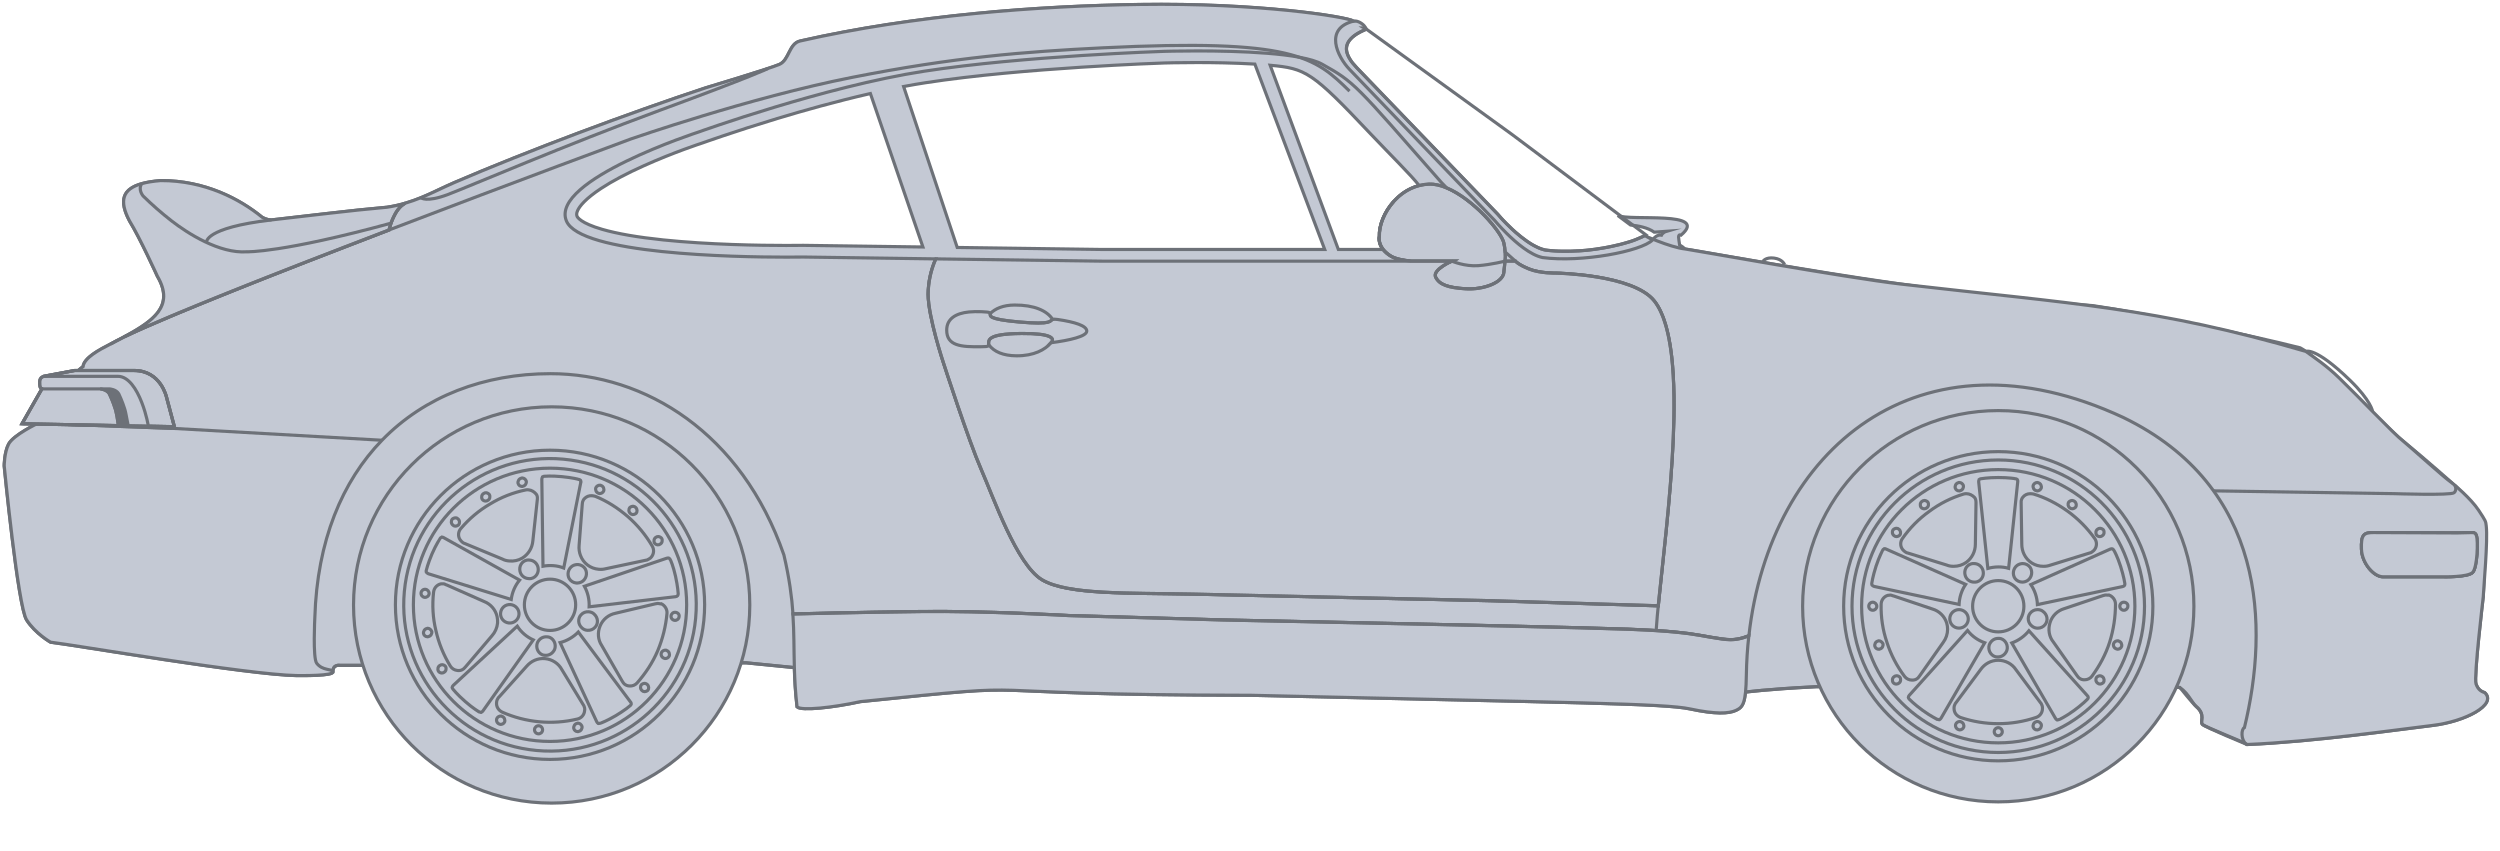 <svg width="4728" height="1610" viewBox="0 0 4728 1610" fill="none" xmlns="http://www.w3.org/2000/svg">
<g filter="url(#filter0_d)">
<path d="M4699.2 1306C4693.9 1303.9 4687 1301.8 4682.6 1289.3C4678.2 1276.8 4696.3 1124.9 4696.3 1124.9C4697.3 1104.4 4702.2 1018.4 4699 990.8C4698 981.4 4687.3 962.6 4687.3 962.6C4687.3 962.6 4663.3 934.1 4647.6 918.7C4641.6 912.8 4588.3 865.7 4545.9 831.1C4515.7 808 4392.7 676.6 4350.1 653.8C4254.7 629.4 4055.9 588.4 3958.1 574C3632.6 551.1 3219.3 470.6 3187 467C3183.8 464 3180.3 461.4 3176.5 459.2C3175 447.9 3171.9 437.8 3179.2 440.7C3234.2 393.7 3081.9 414.6 3059.5 403.5L3083.6 421.5C3098 422.9 3116.6 426.4 3128.5 435.1L3151.8 433.4C3144.5 435.5 3142.2 440.7 3142.2 440.7C3134 439.3 3128.3 445.8 3126.3 448.5C3124.1 447.6 3121.9 446.6 3120 445.8L3119.6 446.2V446.4L3119.4 446.3L3110.7 441.5C3110.6 441.5 3110.6 441.5 3110.5 441.4L3108.2 442.6L3107.9 442.8C3107.9 442.8 3106.2 443.7 3105.3 444.1C3101.9 445.7 3098 447.4 3093.8 449C3092.8 449.4 3091.9 449.7 3090.9 450.1C3090.3 450.3 3089.7 450.5 3089.1 450.8L3087.3 451.4C3086.1 451.8 3084.8 452.3 3083.5 452.7C3082.2 453.1 3080.9 453.5 3079.5 453.9C3078.1 454.3 3076.8 454.7 3075.4 455.1L3071.2 456.3C3070.5 456.5 3069.8 456.7 3069 456.9L3064.6 458.1C3059.8 459.3 3054.7 460.5 3049.5 461.6C3046.6 462.2 3043.6 462.8 3040.6 463.4C3037.6 464 3034.5 464.5 3031.4 465.1C3026.7 465.9 3022 466.6 3017.2 467.3L3012.4 467.9C3010.2 468.2 3008.1 468.4 3005.9 468.7C3003.7 469 3001.5 469.2 2999.3 469.4C2996.4 469.7 2993.5 469.9 2990.5 470.1L2985.7 470.4H2985C2975.7 471 2966.3 471.2 2957 471.1C2955.2 471.1 2953.4 471.1 2951.7 471C2950.3 471 2949 470.9 2947.6 470.9L2940.9 470.6C2938.7 470.5 2936.5 470.3 2934.3 470.1C2933.5 470 2932.6 469.9 2931.8 469.9C2930.5 469.8 2929.2 469.7 2927.9 469.5C2926 469.3 2924.2 469.1 2922.3 468.8C2921.2 468.6 2920.1 468.3 2918.9 468C2918.5 467.9 2918.1 467.8 2917.7 467.6C2917.6 467.6 2917.5 467.6 2917.4 467.5C2917 467.4 2916.6 467.3 2916.2 467.1C2916 467 2915.7 466.9 2915.5 466.9C2915.1 466.8 2914.7 466.6 2914.4 466.5H2914.3C2913.8 466.3 2913.2 466.1 2912.7 465.9C2912.2 465.7 2911.6 465.5 2911.1 465.3C2910.5 465.1 2910 464.9 2909.5 464.6C2909.2 464.5 2908.8 464.3 2908.5 464.2C2906.1 463.2 2903.8 462 2901.5 460.7C2901 460.4 2900.4 460.1 2899.9 459.8C2899.4 459.5 2898.8 459.2 2898.3 458.9C2897.8 458.6 2897.3 458.3 2896.7 458C2895.2 457.1 2893.6 456.1 2892.1 455.1C2891.6 454.8 2891.1 454.4 2890.6 454.1C2890.1 453.8 2889.6 453.4 2889.1 453.1L2886.1 451C2879.7 446.5 2873.5 441.5 2867.7 436.5C2867.2 436 2866.6 435.5 2866 435.1C2863.7 433.1 2861.5 431.1 2859.4 429.1C2859 428.8 2858.6 428.4 2858.3 428C2851.9 422 2846.4 416.4 2842.1 411.9C2841.8 411.6 2841.5 411.3 2841.3 411C2840 409.7 2838.9 408.4 2837.9 407.3C2837.8 407.1 2837.6 407 2837.5 406.8C2835.2 404.2 2833.6 402.5 2833 401.7L2832.9 401.6C2832.8 401.5 2832.8 401.5 2832.8 401.4C2832.8 401.3 2832.8 401.3 2832.7 401.3L2565.9 124.1C2563.2 121.3 2560.6 118.3 2558.2 115.4C2557.6 114.7 2557 113.9 2556.5 113.2C2556.2 112.8 2555.9 112.4 2555.7 112.1C2555.3 111.6 2555 111.1 2554.7 110.6C2554.5 110.4 2554.4 110.1 2554.2 109.9C2553.9 109.4 2553.6 108.9 2553.3 108.4C2553 108 2552.8 107.6 2552.5 107.2C2552.4 107.1 2552.3 107 2552.3 106.8C2551.8 106 2551.4 105.3 2551 104.5L2550.4 103.3L2549.8 102.1C2549.7 101.8 2549.5 101.5 2549.4 101.2C2549.1 100.7 2548.9 100.1 2548.7 99.5C2548.3 98.6 2548 97.6 2547.7 96.7C2544.9 87.6 2546.2 78.5 2554.3 69.7L2554.9 69.1L2555.5 68.5C2555.9 68 2556.4 67.6 2556.9 67.2C2557.2 67 2557.4 66.8 2557.6 66.5C2558.2 65.9 2558.9 65.4 2559.6 64.8C2560.7 64 2561.8 63.1 2562.9 62.3C2563.7 61.7 2564.5 61.2 2565.4 60.6C2566.2 60.1 2567.1 59.5 2568 59C2569.5 58.1 2571 57.3 2572.7 56.4C2573.7 55.9 2574.7 55.4 2575.8 54.9C2576.5 54.6 2577.2 54.2 2577.9 53.9C2578.3 53.7 2578.6 53.6 2579 53.4C2579.8 53 2580.6 52.7 2581.4 52.3C2582.2 51.9 2583.1 51.6 2583.9 51.2C2583.9 51 2582.1 45.5 2575.5 40.7C2566.8 34.4 2560.1 35.8 2560.1 35.8C2545.2 27.4 2378.5 1.2 2155.5 4.5C1963.3 7.3 1729 24.6 1513.1 73.6C1491.8 78.4 1492.6 109.8 1473.8 117.9C1455 126 1334 162.3 1334 162.3C1190.6 209.7 997.4 281.7 858.7 341.5C817.7 359.2 785.5 379.7 731.9 387.9C658.7 394.4 585.8 403.9 513.3 411.9C505.2 412.4 495.8 406.9 495.8 406.9C453.6 372.5 387.6 337.3 303.8 337.5C238.1 342.9 218.9 364.5 244.8 413.7C264.9 446.3 297.5 518.3 297.5 518.3C333.4 579.1 282.8 607 225.8 638C205.8 648.9 159.3 668.2 156.9 689.4C141.4 699.7 75.7 769.9 71.5 796.6C71.5 796.6 25.2 818.6 16.1 836C7.8 851.9 7.8 877.2 7.8 877.2C7.8 877.2 33.7 1142.5 50.1 1168.3C66.5 1194.1 95.5 1210.6 95.5 1210.6C136 1215.1 469.1 1272.2 560.4 1273.7C569.3 1273.8 632.7 1274.6 629.4 1266.3C629.4 1266.2 629.3 1266.1 629.3 1266H629.6C629.6 1251.5 643.5 1254.3 643.5 1254.3H671.3L681 1254.2L1405.7 1249.5H1411.3L1502.2 1258.5C1502.8 1281 1504.1 1305.1 1507.3 1332.8C1515.2 1340.8 1575.4 1334.2 1627.3 1322.9C2019.1 1282.9 1760.3 1309.9 2366.1 1310.9C2980.7 1325.2 3148.1 1326.4 3196.1 1336.7C3244.1 1347 3269.6 1345.8 3282.9 1339.5C3292.9 1334.9 3298.5 1329.9 3301.1 1304.9H3301.2C3301.2 1304.9 3338.8 1299.5 3434.2 1294.7H3434.9L4122.6 1296.1C4122.6 1296.1 4146.8 1326.6 4153.5 1332.1C4172.3 1348 4159.8 1360.5 4165.3 1366C4170.1 1370.7 4235.3 1395.9 4246.8 1402.3C4247.6 1403 4248.4 1403.6 4249.3 1404.1C4377.2 1398.8 4536.6 1375.6 4599.8 1368.1C4663.4 1360.5 4723 1328.2 4699.2 1306ZM1519.5 460H1518.7C1518.6 460 1506.6 460.2 1486.8 460.2C1437.2 460.2 1341 458.8 1253.9 449.7C1206 444.7 1167.4 438 1139.1 429.8C1097.6 417.8 1091.9 406.5 1091.4 405.2C1090.5 402.9 1089.8 399.7 1092.5 394C1096.3 385.8 1107.2 371.9 1136.9 352.3C1157.8 338.6 1185 324.1 1217.6 309.5C1273.9 284.1 1327.3 266.7 1327.8 266.6L1328.1 266.5L1328.4 266.4C1329 266.2 1388.5 244.8 1470.1 220.1C1518.7 205.4 1581.8 187.6 1646.1 172.9L1745.4 463.1L1519.5 460ZM2084.4 467.8L1810.3 464L1708.9 159.6C1723.1 156.9 1737.1 154.5 1750.8 152.4C1935.1 124 2199.4 115.2 2202.1 115.1C2202.4 115.1 2228.2 114.3 2264.3 114.3C2293.4 114.3 2333.9 114.9 2373.2 117.2L2505.3 467.8H2084.4ZM2684 346.9C2668.7 350.9 2654.7 358.7 2643.2 369.5C2640.7 371.9 2638.2 374.3 2635.9 376.9C2618 396.9 2607.9 422.3 2608.7 442.8C2608.7 442.8 2605.6 454.7 2615.7 467.7V467.8H2531.1L2402.1 119.4C2469.5 125.6 2480.9 131.4 2591.9 249C2629.2 288.4 2668.2 326.8 2684 346.9ZM4620.7 1086.8H4506.7C4489.6 1086.8 4467 1061.4 4466 1034.5C4465 1007.2 4470.4 1003.2 4488.8 1003.2C4523.7 1003.2 4618.4 1003.9 4647.5 1003.9C4677.4 1003.9 4680.5 1000.2 4683.6 1009.6C4686.7 1019 4685.2 1069.1 4676.3 1078.5C4667.4 1087.9 4620.7 1086.8 4620.7 1086.8Z" fill="#C4C9D4" stroke="#6D7178" stroke-width="6" stroke-miterlimit="10"/>
<path d="M2846.4 489.8C2845.8 496.3 2844.8 502.7 2844.2 510.9C2842.6 530.5 2805.8 544.2 2772.2 542.2C2738.6 540.2 2722.1 534.4 2715.1 520.3C2708.1 506.2 2745.6 489.8 2745.6 489.8H2668.7C2653.2 488.3 2639 485.5 2630.6 480.4C2625 477.1 2619.9 472.8 2615.8 467.8C2605.6 454.8 2608.7 442.8 2608.7 442.8C2607.9 422.3 2618 396.9 2635.9 376.9C2638.2 374.3 2640.7 371.9 2643.2 369.5C2654.7 358.7 2668.7 350.9 2684 346.9C2684.2 346.9 2684.3 346.8 2684.5 346.8C2690.4 345.3 2696.5 344.4 2702.6 344.2C2713.1 343.8 2724.4 346.5 2735.9 351.3C2736 351.3 2736.1 351.4 2736.2 351.4C2786.7 372.7 2840.1 434.7 2844.3 456.1C2845.4 461.5 2846.2 467 2846.6 472.5V472.6C2847 478.4 2846.9 484.1 2846.4 489.8Z" fill="#C4C9D4" stroke="#6D7178" stroke-width="6" stroke-miterlimit="10"/>
<path d="M4699.2 1306C4693.9 1303.9 4687 1301.8 4682.6 1289.3C4678.2 1276.8 4696.3 1124.9 4696.3 1124.9C4697.3 1104.4 4705.2 1018.4 4702 990.8C4701 981.4 4701.2 981.7 4687.3 960.6C4673.4 939.5 4640.8 911.6 4635.5 908.1C4622.4 899.1 4557.2 840.2 4545.9 831.1C4535.6 823.2 4513.5 801 4487.1 774.2C4464.2 751.1 4448.2 734.5 4423.9 710.8C4399.6 687.1 4376.9 672.3 4360.8 660.6C4074.4 577 3923.7 571.2 3594.6 533.2C3491 521.2 3196 467.9 3187 466.9C3172.5 465.3 3151.8 458.5 3135.1 452C3132 450.8 3129.1 449.6 3126.4 448.5C3123.7 447.4 3125.4 449.8 3125.4 449.8C3103.8 471.5 2990.5 492.8 2917.3 483.1C2894.4 478.3 2867.8 455.6 2849.4 437.4L2849.3 437.3C2835.9 424 2826.8 413 2826.8 413L2552 127C2529.3 103.2 2503.3 49.9 2560.1 35.9C2546.2 27.5 2379.5 1.1 2155.7 4.4C1963.5 7.2 1729.2 24.5 1513.3 73.5C1492 78.3 1492.8 109.7 1474 117.8C1455.2 125.9 1334.2 162.2 1334.2 162.2C1190.8 209.6 997.6 281.6 858.9 341.4C837 350.8 817.7 361.1 796.2 369.8C786.4 373.8 776.4 377.3 766.3 380.3C746.3 390.5 737.3 424 735.7 430.9C531.2 509.1 317.7 593.1 235 633C232 634.6 229 636.3 226 637.9C221.6 640.3 215.9 643.1 209.7 646.3C187.7 657.4 159 672.8 157.1 689.3C154.5 691 150.5 694.5 145.5 699.1C121.2 722 75.2 774.3 71.7 796.5C71.7 796.5 25.4 818.5 16.3 835.9C8 851.8 8 877.1 8 877.1C8 877.1 33.9 1142.4 50.3 1168.2C66.7 1194 95.7 1210.5 95.7 1210.5C136.2 1215 469.3 1272.1 560.6 1273.6C569.5 1273.7 632.9 1274.5 629.6 1266.2C627.5 1260.5 609.9 1264.8 598.9 1250.3C591.4 1240.4 595.4 1164.2 595.4 1164.2C599.7 1018.4 647.3 905.9 722.5 828.5C803.2 745.4 915.9 702.7 1041.1 702.7C1220.1 702.7 1402.7 814.8 1482.5 1045.5C1492.9 1089.9 1497.5 1125.2 1499.7 1157.1C1509.5 1156.9 1625.5 1153.9 1740.8 1152.5C1861.3 1151 2021.5 1160.1 2021.5 1160.1L2312.9 1168.4L2684.4 1176.2C2684.4 1176.2 3014.1 1183.3 3079.1 1185.9C3100.8 1186.8 3118 1187.6 3132.2 1188.5C3160.6 1190.3 3177.2 1192.1 3193.9 1194.2C3218.9 1197.4 3254.4 1205.7 3273.2 1205.7C3289 1205.7 3303.3 1200 3307.5 1198.2C3347 845.7 3629.1 605.4 4015.5 785.5C4285.9 916.5 4291 1181.3 4244.7 1371.9C4238.3 1375.1 4237.9 1394.9 4247.5 1402.7C4248.1 1403.2 4248.7 1403.6 4249.4 1404C4377.3 1398.7 4536.7 1375.5 4599.9 1368C4663.4 1360.5 4723 1328.2 4699.2 1306ZM3136.1 1141.7L2821.7 1132.1C2821.7 1132.1 2379.3 1122.2 2256.7 1119.6C2134.1 1117 2018.8 1121.2 1970.8 1092.5C1922.8 1063.8 1879 937 1855.5 883.3C1832 829.6 1784.5 683 1784.5 683C1784.5 683 1755.3 595.4 1755.3 552.6C1755.5 529.5 1760.4 506.7 1769.8 485.6L1519.2 482.1C1519.2 482.1 1507.1 482.3 1486.9 482.3C1388.4 482.3 1096.8 476.9 1071.1 413.6C1040 336.8 1321.1 245.7 1321.1 245.7C1321.1 245.7 1559.8 159.6 1747.6 130.7C1935.4 101.8 2201.5 93.1 2201.5 93.1C2201.5 93.1 2227.5 92.3 2264.4 92.3C2340.2 92.3 2462 95.8 2500.4 117.4C2562.4 151.9 2562.6 154.9 2726 341.1L2735.9 351.3C2736 351.3 2736.1 351.4 2736.2 351.4C2786.7 372.7 2840.1 434.7 2844.3 456.1C2845.4 461.5 2846.2 467 2846.6 472.5V472.6L2865.9 489.8C2865.9 489.8 2870.6 496.1 2891.7 504.7C2912.8 513.3 2942.7 512.5 2942.7 512.5C2942.7 512.5 3088.9 514.8 3128.7 565.3C3198.1 653.6 3152.1 979.4 3136.1 1141.7ZM4620.7 1086.8H4506.7C4489.6 1086.8 4467 1061.4 4466 1034.5C4465 1007.2 4470.4 1003.2 4488.8 1003.2C4523.7 1003.2 4618.4 1003.9 4647.5 1003.9C4677.4 1003.9 4680.5 1000.2 4683.6 1009.6C4686.7 1019 4685.2 1069.1 4676.3 1078.5C4667.4 1087.9 4620.7 1086.8 4620.7 1086.8Z" fill="#C4C9D4" stroke="#6D7178" stroke-width="6" stroke-miterlimit="10"/>
<path d="M766.2 380.4C746.2 390.6 737.2 424.1 735.6 431C531.1 509.2 317.6 593.2 234.9 633.1C288 604 331.6 575.9 297.6 518.3C297.6 518.3 265 446.3 244.9 413.7C224.5 375 232 353.4 268.1 343.3C277.9 340.5 289.8 338.7 303.9 337.5C387.7 337.3 453.7 372.5 495.9 406.9C495.9 406.9 505.3 412.4 513.4 411.9C585.9 403.9 658.8 394.4 732 387.9C743.5 386.2 755 383.7 766.2 380.4Z" fill="#C4C9D4" stroke="#6D7178" stroke-width="6" stroke-miterlimit="10"/>
<path d="M3128.7 565.3C3088.9 514.8 2942.7 512.5 2942.7 512.5C2942.7 512.5 2912.8 513.3 2891.7 504.7C2870.6 496.1 2865.9 489.8 2865.9 489.8H2846.4C2845.8 496.3 2844.8 502.7 2844.2 510.9C2842.6 530.5 2805.8 544.2 2772.2 542.2C2738.6 540.2 2722.1 534.4 2715.1 520.3C2708.1 506.2 2745.6 489.8 2745.6 489.8H2668.7C2653.2 488.3 2639 485.5 2630.6 480.4C2625 477.1 2619.9 472.8 2615.8 467.8C2605.6 454.8 2608.7 442.8 2608.7 442.8C2607.9 422.3 2618 396.9 2635.9 376.9C2617.8 396.8 2607.7 422.4 2608.5 442.9C2608.5 442.9 2605.4 454.8 2615.5 467.8L2615.6 467.9C2619.7 473 2624.7 477.2 2630.4 480.5C2638.8 485.6 2653 488.4 2668.5 489.9H2084.2L1769.8 485.6C1760.4 506.7 1755.5 529.5 1755.3 552.6C1755.3 595.4 1784.5 683 1784.5 683C1784.5 683 1832 829.6 1855.5 883.3C1879 937 1922.8 1063.8 1970.8 1092.5C2018.8 1121.2 2134.1 1117 2256.7 1119.6C2379.3 1122.2 2821.7 1132.1 2821.7 1132.1L3136.1 1141.7C3152.1 979.4 3198.1 653.6 3128.7 565.3Z" fill="#C4C9D4" stroke="#6D7178" stroke-width="6" stroke-miterlimit="10"/>
<path d="M3307.4 1198.3C3304.7 1222.5 3303.1 1247.4 3302.7 1272.6C3301.9 1326.6 3296.3 1333.3 3283 1339.5C3269.7 1345.7 3244.2 1347 3196.2 1336.7C3148.2 1326.4 2980.8 1325.2 2366.2 1310.9C1760.4 1309.9 2019.2 1282.9 1627.4 1322.9C1575.5 1334.2 1515.3 1340.8 1507.4 1332.8C1504.2 1305.2 1503 1281.2 1502.3 1258.6C1501.3 1223.8 1501.9 1192.6 1499.5 1157.1C1509.3 1156.9 1625.3 1153.9 1740.6 1152.5C1861.1 1151 2021.3 1160.1 2021.3 1160.1L2312.7 1168.4L2684.2 1176.2C2684.2 1176.2 3013.9 1183.3 3078.9 1185.9C3100.6 1186.8 3117.8 1187.6 3132 1188.5C3160.4 1190.3 3177 1192.1 3193.7 1194.2C3218.7 1197.4 3254.2 1205.7 3273 1205.7C3288.9 1205.8 3303.2 1200.1 3307.4 1198.3Z" fill="#C4C9D4" stroke="#6D7178" stroke-width="6" stroke-miterlimit="10"/>
<path d="M322.6 806L93 797.4H69.9C71 796.9 71.6 796.6 71.6 796.6C71.6 796.4 71.7 796.1 71.7 795.8C71.7 795.5 71.8 795.5 71.8 795.3C71.9 794.8 72.1 794.2 72.2 793.6C72.3 793.4 72.3 793.1 72.4 792.9L72.7 792C72.8 791.7 72.9 791.3 73 791C73.1 790.7 73.2 790.5 73.3 790.2C73.4 789.9 73.5 789.6 73.7 789.3C73.8 788.9 74 788.5 74.2 788.1C78.5 778 87.5 764.8 98 751.3C98.5 750.6 99.1 749.9 99.7 749.2C102.4 745.9 105.1 742.5 107.9 739.2C108.3 738.7 108.7 738.2 109.2 737.7L109.4 737.5C110.4 736.3 111.4 735.2 112.4 734C114 732.1 115.6 730.3 117.3 728.4C117.7 728 118 727.6 118.4 727.2C119.9 725.5 121.4 723.9 122.8 722.3C123.3 721.8 123.8 721.2 124.3 720.7C124.9 720 125.6 719.3 126.2 718.7C126.5 718.3 126.9 718 127.2 717.6C127.5 717.2 127.7 717.1 127.9 716.8L128.8 715.9C134.3 710.1 139.4 704.9 144 700.6C144.3 700.3 144.6 700 145 699.7L209.2 700.3C227.3 700.8 243.7 701.5 250.1 702.4C261 704.2 271.6 707.6 281.4 712.6C313.1 735.1 311.5 760.8 315.8 772.9C319.9 785.3 322.6 806 322.6 806Z" fill="#FF0314" stroke="#6D7178" stroke-width="6" stroke-miterlimit="10"/>
<path d="M71.8 796.6L322.6 806C322.6 806 319.9 785.3 315.6 773.1C311.3 760.9 312.9 735.3 281.2 712.8C271.4 707.8 260.8 704.4 249.9 702.6C233.1 700.3 145.3 699.2 145.3 699.2" stroke="#6D7178" stroke-width="6" stroke-miterlimit="10"/>
<path d="M722.4 828.6L322.6 805.9" stroke="#6D7178" stroke-width="6" stroke-miterlimit="10"/>
<path d="M3308.6 1197.7C3308.6 1197.7 3291.9 1205.8 3273.1 1205.8C3254.3 1205.8 3218.8 1197.5 3193.8 1194.3C3168.8 1191.1 3144 1188.6 3079 1186C3014 1183.4 2684.3 1176.3 2684.3 1176.3L2312.8 1168.5L2021.4 1160.2C2021.4 1160.2 1861.2 1151.1 1740.7 1152.6C1620.2 1154.1 1498.9 1157.2 1498.9 1157.2" stroke="#6D7178" stroke-width="6" stroke-miterlimit="10"/>
<path d="M2846.4 489.8H2865.9C2865.9 489.8 2870.6 496.1 2891.7 504.7C2912.8 513.3 2942.7 512.5 2942.7 512.5C2942.7 512.5 3088.9 514.8 3128.7 565.3C3205.7 663.3 3140.6 1053.9 3132.1 1188.7" stroke="#6D7178" stroke-width="6" stroke-miterlimit="10"/>
<path d="M1769.9 485.4C1769.9 485.4 1755.3 514.8 1755.3 552.6C1755.3 595.4 1784.5 683 1784.5 683C1784.5 683 1832 829.6 1855.5 883.3C1879 937 1922.8 1063.8 1970.8 1092.5C2018.8 1121.2 2134.1 1117 2256.7 1119.6C2379.3 1122.2 2821.7 1132.1 2821.7 1132.1L3137.4 1141.7" stroke="#6D7178" stroke-width="6" stroke-miterlimit="10"/>
<path d="M4186.1 924.3L4528.3 929.6C4528.3 929.6 4635 933.2 4641.1 927.9C4647.2 922.6 4642.8 913.9 4642.8 913.9" stroke="#6D7178" stroke-width="6" stroke-miterlimit="10"/>
<path d="M4488.8 1003.2C4523.7 1003.2 4618.4 1003.9 4647.5 1003.9C4677.4 1003.9 4680.5 1000.2 4683.6 1009.6C4686.7 1019 4685.2 1069.1 4676.3 1078.5C4667.4 1087.9 4620.7 1086.8 4620.7 1086.8H4506.7C4489.6 1086.8 4467 1061.4 4466 1034.5C4465 1007.2 4470.4 1003.2 4488.8 1003.2Z" stroke="#6D7178" stroke-width="6" stroke-miterlimit="10"/>
<path d="M2846.4 489.8C2845.8 496.3 2844.8 502.7 2844.2 510.9C2842.6 530.5 2805.8 544.2 2772.2 542.2C2738.6 540.2 2722.1 534.4 2715.1 520.3C2708.1 506.2 2745.6 489.8 2745.6 489.8H2668.7C2653.2 488.3 2639 485.5 2630.6 480.4C2625 477.1 2619.9 472.8 2615.8 467.8C2605.6 454.8 2608.7 442.8 2608.7 442.8C2607.3 408 2637.5 358.6 2684.5 346.8C2690.4 345.3 2696.5 344.4 2702.6 344.2C2713.2 343.8 2724.6 346.6 2736.2 351.4C2786.7 372.7 2840.1 434.7 2844.3 456.1C2845.4 461.5 2846.2 467 2846.6 472.5C2847 478.3 2846.9 484.1 2846.4 489.8Z" stroke="#6D7178" stroke-width="6" stroke-miterlimit="10"/>
<path d="M2745.6 489.8C2745.6 489.8 2770.3 500.4 2795.7 498.4C2821.1 496.4 2846.5 489.8 2846.5 489.8" stroke="#6D7178" stroke-width="6" stroke-miterlimit="10"/>
<path d="M766.4 380.3C743.9 391.5 735.3 432.2 735.3 432.2" stroke="#6D7178" stroke-width="6" stroke-miterlimit="10"/>
<path d="M209 646.7C311.7 584.5 1192.9 258.9 1192.9 258.9C1192.9 258.9 1417.5 180.6 1611.6 142.3C1805.7 104 1936.6 93.9 2084.6 86.5C2446.5 68.5 2486.7 103.8 2552.2 168.4" stroke="#6D7178" stroke-width="6" stroke-miterlimit="10"/>
<path d="M1989.8 641.5C1989.2 642.4 1988.5 643.3 1987.7 644.2C1976.6 657.3 1955.4 669.2 1922.1 668.9C1897.7 668.7 1879.8 661.5 1869.8 647.7C1870 640.7 1863.6 627.2 1932.1 626.7C1990.2 626.3 1992.3 636.5 1989.8 641.5Z" stroke="#6D7178" stroke-width="6" stroke-miterlimit="10"/>
<path d="M1990.7 600C1984.7 602.1 1992.6 610.8 1926.2 604.8C1868.3 599.6 1873 593.6 1872.5 589.3C1882 579.6 1897.2 573 1918.7 572.9C1956 572.7 1980.3 583.7 1990.7 600Z" stroke="#6D7178" stroke-width="6" stroke-miterlimit="10"/>
<path d="M2055.3 622.1C2055.3 632.3 2022.7 639.6 1987.7 644.2C1988.5 643.4 1989.2 642.5 1989.8 641.5C1992.3 636.5 1990.2 626.3 1932.1 626.7C1863.5 627.2 1869.9 640.6 1869.8 647.7C1869.8 648.3 1869.7 648.8 1869.6 649.4C1868.8 651.8 1861.9 651.6 1856.8 651.7C1816.5 652.5 1790.4 649.8 1790.4 620.3C1790.4 598.7 1807.9 588.5 1832.4 586C1845.9 584.6 1869.5 585.6 1871.6 587.3C1872.3 587.8 1872.7 588.6 1872.7 589.4C1873.1 593.7 1868.4 599.6 1926.4 604.9C1992.8 610.9 1984.9 602.2 1990.9 600.1C1992.5 599.5 1995 599.5 2000.2 600.2C2033.5 605.1 2055.3 612.2 2055.3 622.1Z" stroke="#6D7178" stroke-width="6" stroke-miterlimit="10"/>
<path d="M268.1 343.3C260.3 354.4 270.6 366.6 270.6 366.6C287.6 383.3 305.5 399 324.3 413.6C355 437.4 415.2 475.9 466.9 472.2C466.9 472.2 533.4 474.4 739.4 418.1" stroke="#6D7178" stroke-width="6" stroke-miterlimit="10"/>
<path d="M513.4 411.9C384.8 427.1 390.6 454.5 390.6 454.5" stroke="#6D7178" stroke-width="6" stroke-miterlimit="10"/>
<path d="M4249.4 1403.9C4249.4 1403.9 4170.7 1371.5 4165.2 1366.1C4159.7 1360.7 4172.2 1348.1 4153.4 1332.2C4146 1326 4134 1298.4 4117.6 1295.1L3434.2 1294.8C3338.8 1299.6 3301.2 1305 3301.2 1305" stroke="#6D7178" stroke-width="6" stroke-miterlimit="10"/>
<path d="M629.6 1266.1C629.6 1251.6 643.5 1254.4 643.5 1254.4H671.3L1411.3 1249.6L1502.8 1258.7" stroke="#6D7178" stroke-width="6" stroke-miterlimit="10"/>
<path d="M1452.4 125.6C1452.4 125.6 1427.5 138.5 1247.9 204.6C1068.3 270.7 888.7 348.1 847.2 363.8C805.7 379.5 796.1 369.9 796.1 369.9" stroke="#6D7178" stroke-width="6" stroke-miterlimit="10"/>
<path d="M3374.9 496.3C3374.9 496.3 3371.3 486.2 3355.1 484.1C3338.9 482 3334.2 490.2 3334.2 490.2" stroke="#6D7178" stroke-width="6" stroke-miterlimit="10"/>
<path d="M4487.1 774.3C4487.1 774.3 4484.3 753.8 4443.8 714.7C4377.7 650.7 4360.7 660.7 4360.7 660.7" stroke="#6D7178" stroke-width="6" stroke-miterlimit="10"/>
<path d="M3112.9 440.3L3110.8 441.5C3110.7 441.5 3110.7 441.4 3110.6 441.4C3109.9 441.8 3109.1 442.2 3108.3 442.6C3108.2 442.7 3108.1 442.7 3108 442.8C3107.1 443.2 3106.3 443.7 3105.4 444.1C3102 445.7 3098.1 447.4 3093.9 449C3092.9 449.4 3092 449.7 3091 450.1C3090.4 450.3 3089.8 450.5 3089.2 450.8L3087.4 451.4C3086.2 451.8 3084.9 452.3 3083.6 452.7C3082.3 453.1 3081 453.5 3079.6 453.9C3078.2 454.3 3076.9 454.7 3075.5 455.1L3071.3 456.3C3070.6 456.5 3069.9 456.7 3069.1 456.9L3064.7 458.1C3059.9 459.3 3054.8 460.5 3049.6 461.6C3046.7 462.2 3043.7 462.8 3040.7 463.4C3037.7 464 3034.6 464.5 3031.5 465.1C3026.8 465.9 3022.1 466.6 3017.3 467.3L3012.5 467.9C3010.3 468.2 3008.2 468.4 3006 468.7C3003.8 469 3001.6 469.2 2999.4 469.4C2996.5 469.7 2993.6 469.9 2990.6 470.1L2985.8 470.4H2985.1C2975.8 471 2966.4 471.2 2957.1 471.1C2955.3 471.1 2953.5 471.1 2951.8 471C2950.4 471 2949.1 470.9 2947.7 470.9L2941 470.6C2938.8 470.5 2936.6 470.3 2934.4 470.1C2933.6 470 2932.7 469.9 2931.9 469.9C2930.6 469.8 2929.3 469.7 2928 469.5C2926.1 469.3 2924.3 469.1 2922.4 468.8C2921.3 468.6 2920.2 468.3 2919 468C2918.6 467.9 2918.2 467.8 2917.8 467.6C2917.7 467.6 2917.6 467.6 2917.5 467.5C2917.1 467.4 2916.7 467.3 2916.3 467.1C2916.1 467 2915.8 466.9 2915.6 466.9C2915.2 466.8 2914.8 466.6 2914.5 466.5H2914.4C2913.9 466.3 2913.3 466.1 2912.8 465.9C2912.3 465.7 2911.7 465.5 2911.2 465.3C2910.6 465.1 2910.1 464.9 2909.6 464.6C2909.3 464.5 2908.9 464.3 2908.6 464.2C2906.2 463.2 2903.9 462 2901.6 460.7C2901.1 460.4 2900.5 460.1 2900 459.8C2899.5 459.5 2898.9 459.2 2898.4 458.9C2897.9 458.6 2897.4 458.3 2896.8 458C2895.3 457.1 2893.7 456.1 2892.2 455.1C2891.7 454.8 2891.2 454.4 2890.7 454.1C2890.2 453.8 2889.7 453.4 2889.2 453.1L2886.2 451C2879.8 446.5 2873.6 441.5 2867.8 436.5C2867.3 436 2866.7 435.5 2866.1 435.1C2863.8 433.1 2861.6 431.1 2859.5 429.1C2859.1 428.8 2858.7 428.4 2858.4 428C2852 422 2846.5 416.4 2842.2 411.9C2841.9 411.6 2841.6 411.3 2841.4 411C2840.1 409.7 2839 408.4 2838 407.3C2837.9 407.1 2837.7 407 2837.6 406.8C2835.3 404.2 2833.7 402.5 2833.1 401.7L2833 401.6C2832.9 401.5 2832.9 401.5 2832.9 401.4C2832.9 401.3 2832.9 401.3 2832.8 401.3L2566 124.1C2563.3 121.3 2560.7 118.3 2558.3 115.4C2557.7 114.7 2557.1 113.9 2556.6 113.2C2556.3 112.8 2556 112.4 2555.8 112.1C2555.4 111.6 2555.1 111.1 2554.8 110.6C2554.6 110.4 2554.5 110.1 2554.3 109.9C2554 109.4 2553.7 108.9 2553.4 108.4C2553.1 108 2552.9 107.6 2552.6 107.2C2552.5 107.1 2552.4 107 2552.4 106.8C2551.9 106 2551.5 105.3 2551.1 104.5L2550.5 103.3L2549.9 102.1C2549.8 101.8 2549.6 101.5 2549.5 101.2C2549.2 100.7 2549 100.1 2548.8 99.5C2548.4 98.6 2548.1 97.6 2547.8 96.7C2545 87.6 2546.3 78.5 2554.4 69.7L2555 69.1L2555.6 68.5C2556 68 2556.5 67.6 2557 67.2C2557.3 67 2557.5 66.8 2557.7 66.5C2558.3 65.9 2559 65.4 2559.7 64.8C2560.8 64 2561.9 63.1 2563 62.3C2563.8 61.7 2564.6 61.2 2565.5 60.6C2566.3 60.1 2567.2 59.5 2568.1 59C2569.6 58.1 2571.1 57.3 2572.8 56.4C2573.8 55.9 2574.8 55.4 2575.9 54.9C2576.6 54.6 2577.3 54.2 2578 53.9C2578.4 53.7 2578.7 53.6 2579.1 53.4C2579.9 53 2580.7 52.7 2581.5 52.3C2582.3 51.9 2583.2 51.6 2584 51.2C2583 50.4 2581.9 49.6 2580.8 49C2580.9 49 2581 48.9 2581.1 48.9L2860.2 250.8L3112.9 440.3Z" stroke="#6D7178" stroke-width="6" stroke-miterlimit="10"/>
<path d="M4488.8 1003.2C4523.7 1003.2 4618.4 1003.9 4647.5 1003.9C4677.4 1003.9 4680.5 1000.2 4683.6 1009.6C4686.7 1019 4685.2 1069.1 4676.3 1078.5C4667.4 1087.9 4620.7 1086.8 4620.7 1086.8H4506.7C4489.6 1086.8 4467 1061.4 4466 1034.5C4465 1007.2 4470.4 1003.2 4488.8 1003.2Z" fill="#C4C9D4" stroke="#6D7178" stroke-width="6" stroke-miterlimit="10"/>
<path d="M41.6 797.4L329.8 803L315 747.5C315 747.5 304.3 696.7 253.5 696.7H141.2L83.4 707.5C83.4 707.5 75 708.9 75 717.9C75 727 75.2 729 79.2 731.4L41.6 797.4Z" fill="#C4C9D4" stroke="#6D7178" stroke-width="6" stroke-miterlimit="10"/>
<path d="M242.4 800.9H223.8C223.8 800.9 223.4 797 222.6 791.8C221.8 786.1 220.5 778.8 219 772.9C218.8 772 218.5 771.1 218.3 770.3C214 755.8 206.7 740.6 206.7 740.6C201.6 732.2 189.5 731.5 189.5 731.5H207.3C207.3 731.5 219.4 732.2 224.5 740.6C224.5 740.6 231.8 755.8 236.1 770.3C237.1 773.8 238.1 778.1 238.8 782.3L242.4 800.9Z" fill="#6D7178" stroke="#6D7178" stroke-width="6" stroke-miterlimit="10"/>
<path d="M41.6 797.4L329.8 803L315 747.5C315 747.5 304.3 696.7 253.5 696.7H141.2L83.4 707.5C83.4 707.5 75 708.9 75 717.9C75 727 75.2 729 79.2 731.4L41.6 797.4Z" stroke="#6D7178" stroke-width="6" stroke-miterlimit="10"/>
<path d="M329.8 802.9L280.5 801.9C280.5 801.9 277.7 782 268 756.9C258.2 731.8 243 707.7 223 707.7H82.5C83 707.5 83.4 707.5 83.4 707.5L141.2 696.7H253.5C304.3 696.7 315 747.5 315 747.5L329.8 802.9Z" stroke="#6D7178" stroke-width="6" stroke-miterlimit="10" stroke-linejoin="round"/>
<path d="M223.8 800.9L41.6 797.4L79.2 731.5H189.5C189.5 731.5 201.6 732.2 206.7 740.6C206.7 740.6 214 755.8 218.3 770.3C218.5 771.1 218.8 772 219 772.9C220.5 778.8 221.8 786.1 222.6 791.8C223.4 797 223.8 800.9 223.8 800.9Z" stroke="#6D7178" stroke-width="6" stroke-miterlimit="10" stroke-linejoin="round"/>
<path d="M1043.3 1514.8C1250.24 1514.8 1418 1347.04 1418 1140.1C1418 933.159 1250.24 765.4 1043.3 765.4C836.359 765.4 668.6 933.159 668.6 1140.1C668.6 1347.04 836.359 1514.8 1043.3 1514.8Z" fill="#C4C9D4" stroke="#6D7178" stroke-width="6" stroke-miterlimit="10"/>
<path d="M1040.2 1432.2C1201.69 1432.2 1332.6 1301.29 1332.6 1139.8C1332.6 978.312 1201.69 847.4 1040.2 847.4C878.712 847.4 747.8 978.312 747.8 1139.8C747.8 1301.29 878.712 1432.2 1040.2 1432.2Z" stroke="#6D7178" stroke-width="6" stroke-miterlimit="10"/>
<path d="M1065.5 864.4C1217.5 878.4 1329.6 1013.2 1315.6 1165.2C1301.6 1317.2 1166.8 1429.3 1014.8 1415.3C862.8 1401.3 750.7 1266.5 764.7 1114.5C778.8 962.5 913.6 850.4 1065.5 864.4Z" stroke="#6D7178" stroke-width="6" stroke-miterlimit="10"/>
<path d="M1040.2 1398.2C1182.91 1398.2 1298.6 1282.51 1298.6 1139.8C1298.6 997.09 1182.91 881.4 1040.2 881.4C897.49 881.4 781.8 997.09 781.8 1139.8C781.8 1282.51 897.49 1398.2 1040.2 1398.2Z" stroke="#6D7178" stroke-width="6" stroke-miterlimit="10"/>
<path d="M1193.8 1327.8C1193.4 1329 1192.7 1329.9 1191.7 1330.6C1191.6 1330.7 1189.3 1332.7 1184.8 1336.1C1178.3 1340.8 1171.7 1345.2 1164.8 1349.3C1147.4 1359.6 1135.5 1363.8 1135.4 1363.8H1135.2C1134.3 1364.1 1133.2 1364.3 1132.2 1364.3L1131.2 1364.2C1130 1363.3 1129.1 1362.1 1128.4 1360.7L1059.3 1211.3C1072.4 1207.9 1084.3 1200.9 1093.7 1191.3L1192.2 1323.3L1192.3 1323.4C1192.5 1323.3 1194.1 1325.4 1193.8 1327.8ZM1282.6 1118.7C1282.6 1118.5 1281.9 1105.7 1277.6 1086C1273.3 1066.3 1268 1055 1267.9 1054.9L1267.8 1054.8L1267.7 1054.7C1267.3 1053.7 1266.6 1052.7 1265.6 1051.9C1265.2 1051.8 1264.9 1051.6 1264.5 1051.4C1264.5 1051.3 1264.5 1051.3 1264.4 1051.3C1263.2 1051.2 1261.9 1051.4 1260.7 1051.8H1260.6L1105.2 1104.7C1111.7 1116.5 1114.8 1130 1114.2 1143.6L1277.3 1124.5H1277.6C1279.1 1124.4 1280.5 1123.7 1281.5 1122.5L1281.6 1122.4L1281.7 1122.3C1282.3 1121.2 1282.7 1119.9 1282.6 1118.7ZM1097.9 904.3C1097.1 903.5 1096 903 1094.9 902.7H1094.7C1094.6 902.6 1082.7 899.3 1062.4 897.4C1042.2 895.5 1029.9 896.7 1029.7 896.7H1029.5C1028.3 896.7 1027.2 897.1 1026.2 897.7V897.8C1025.4 898.9 1024.9 900.2 1024.8 901.6L1024.7 902.3L1026.9 1066.8C1033.4 1065.6 1040.1 1065.3 1046.7 1065.8C1053.4 1066.3 1059.9 1067.8 1066.1 1070.2L1098.2 909.2V909C1098.6 909.1 1099.1 906.5 1097.9 904.3ZM838.9 1012.7L838.4 1012.5C837.6 1012 836.9 1011.8 836 1011.7L835.7 1012.1L834.5 1012.2C834 1012.3 833 1013.4 832.4 1014.3L832.3 1014.5L832.2 1014.7C832.2 1014.8 825 1025.1 817 1043.5C809.1 1062.2 806.1 1074.6 806.1 1074.7C805.9 1075.8 805.9 1077 806.2 1078.1C807.3 1079.4 808.6 1080.4 810.1 1081.1L966.8 1129.7C968.6 1116.3 974 1103.6 982.6 1093.1L838.9 1012.7ZM978.2 1180.2L857.4 1292L857.3 1292.1L857.2 1292.2C856.1 1293.2 855.3 1294.6 855 1296.1C855.1 1296.6 855.2 1297.1 855.5 1297.6C855.7 1298.2 856.1 1298.8 856.5 1299.2C856.6 1299.3 864.4 1309.3 879.7 1322.6C894.9 1336 905.9 1342.1 906 1342.2H906.2C907.1 1342.7 908 1343 909 1343.2L910 1343.3C911.4 1342.6 912.5 1341.6 913.4 1340.4L1008.5 1206.2C996.1 1200.6 985.5 1191.5 978.2 1180.2Z" stroke="#6D7178" stroke-width="6" stroke-miterlimit="10"/>
<path d="M1113.5 1153C1108 1152.5 1102.6 1154.6 1098.9 1158.7C1092.3 1165.7 1093.1 1176.9 1100.7 1183.6C1103.5 1186.2 1107 1187.8 1110.8 1188C1116.3 1188.5 1121.7 1186.4 1125.4 1182.3C1132 1175.3 1131.2 1164.1 1123.6 1157.4C1121.2 1154.8 1117.7 1153.4 1113.5 1153ZM1093.6 1063.7C1089.8 1063.5 1086.1 1064.3 1082.8 1066.2C1074.7 1071.3 1071.9 1081.9 1076.5 1090.3C1079.4 1095 1084.3 1098 1089.8 1098.6C1093.6 1098.8 1097.3 1098 1100.6 1096.1C1108.7 1091 1111.5 1080.4 1106.9 1072C1104 1067.3 1099.1 1064.2 1093.6 1063.7ZM1001.7 1055.2C999.9 1054.9 998.1 1055 996.4 1055.3C986.8 1057.3 981.3 1066.9 983.4 1076.4C985 1084 991.4 1089.6 999.2 1090.2C1001 1090.5 1002.8 1090.4 1004.5 1090.1C1014.1 1088.1 1019.6 1078.5 1017.5 1069C1015.9 1061.5 1009.5 1055.8 1001.7 1055.2ZM1034.6 1200.4C1027 1199.7 1020.2 1203.7 1016.5 1211.1C1012.8 1220.2 1017 1230.5 1025.4 1234.2C1027 1234.9 1028.8 1235.2 1030.6 1235.3C1038.2 1236 1045 1232 1048.7 1224.6C1052.4 1215.5 1048.2 1205.2 1039.8 1201.5C1038.2 1200.8 1036.4 1200.4 1034.6 1200.4ZM965.7 1139.4C956 1138.5 947.6 1145.6 946.7 1155.2C945.8 1164.9 952.9 1173.3 962.5 1174.2C972.1 1175.1 980.6 1168 981.5 1158.4C982.4 1148.9 975.3 1140.4 965.7 1139.4Z" stroke="#6D7178" stroke-width="6" stroke-miterlimit="10"/>
<path d="M1261.4 1156C1259.2 1180.3 1253.3 1204.1 1243.9 1226.6C1234.1 1249.7 1220.6 1269.6 1204.9 1287.6C1201.2 1291.7 1195.8 1293.8 1190.3 1293.3C1188.5 1293.2 1186.7 1292.9 1185.1 1292.2C1183.6 1291.6 1182 1290.6 1180.7 1289.5C1179.6 1288.8 1179.1 1287.5 1178.1 1286.3L1176.5 1283.8L1138 1216.8C1130.8 1206.1 1129.7 1192 1135 1179.6C1140.1 1167.3 1151 1158.4 1164.1 1155.8L1239.1 1138L1241.4 1137.6C1242.7 1137.2 1244.2 1137.2 1245.5 1137.4C1247.8 1137.6 1249.5 1138.4 1250.8 1137.9C1257.3 1141 1262.1 1148.4 1261.4 1156ZM1233.6 1029C1221.4 1008 1205.8 989.2 1187.6 973.2C1168.6 956.8 1148.1 943.7 1126 934.7C1123.9 934.1 1121.8 933.7 1119.7 933.5C1114.2 933 1108.8 935.1 1105.1 939.2C1103.9 940.4 1102.9 941.9 1102.4 943.6C1101.8 944.8 1101.5 946.2 1101.4 947.6L1101.1 950.5L1095.2 1027.5C1094.6 1034 1095.5 1040.5 1097.8 1046.5C1103.2 1061.2 1116.6 1071.3 1132.2 1072.6C1136.8 1073.1 1141.4 1072.7 1145.9 1071.5L1221.4 1055.5L1223.7 1055.1C1225 1054.6 1226.3 1053.9 1227.4 1053.1C1229.2 1052.2 1230.6 1051 1231.9 1049.4C1236.7 1043.6 1237.4 1035.4 1233.6 1029ZM1016.2 935.6C1016 933.9 1015.3 932.2 1014.3 930.8C1010.6 926.3 1005.6 923 999.8 922.4C998 922.1 996.2 922.2 994.5 922.5C970.5 927.4 947.7 936.4 926.9 949.1C905.9 961.3 887.2 977.1 871.5 995.6C866.6 1001.3 865.8 1009.4 869.6 1015.9C870.7 1017.2 871.6 1019 873.3 1020.4C874.4 1021.1 875.4 1022.4 876.6 1023L878.8 1023.8L950.1 1053.3C952.1 1054.4 954.2 1055.2 956.4 1055.8C958.7 1056.4 960.9 1056.7 963.2 1056.9C971.8 1057.7 980.3 1055.9 987.7 1051.5C999.1 1044.5 1006.5 1032.5 1007.7 1019.2L1016 942.4L1016.3 939.5C1016.5 938.6 1016.1 936.8 1016.2 935.6ZM940.1 1162.2C937.3 1149.3 928.1 1138.5 915.8 1133.7L845.3 1102.5L843.1 1101.7C841.9 1100.9 840.5 1100.4 839.1 1100.1C837.3 1099.9 835.6 1100.4 833.8 1100.2C826.2 1101.9 820.7 1108.3 820 1116C817.2 1140.2 818.6 1164.9 824.4 1188.6C829.7 1212.3 838.9 1235 851.7 1255.7C854.6 1260.4 859.5 1263.4 865 1264C866.8 1264.3 868.6 1264.2 870.3 1263.9C872 1263.7 873.7 1263 875.1 1262C876.4 1261.4 877.4 1260.5 878.3 1259.4L880.3 1257.3L930.4 1198.4C936.4 1191.7 940.1 1183.2 941 1174.3C941.2 1170.3 941 1166.2 940.1 1162.2ZM1105.6 1334.8C1105.1 1333.6 1104.7 1331.8 1104.2 1330.6L1102.6 1328.1L1062.4 1262.1C1059.4 1256.5 1054.9 1251.7 1049.6 1248.2C1044 1244.5 1037.5 1242.2 1030.8 1241.6C1016.9 1240.3 1004.5 1246.2 996 1256L944.4 1313.5L942.4 1315.6C941.6 1316.8 940.9 1318.2 940.2 1319.5C939.5 1321.1 939.2 1322.9 939.1 1324.7C938.4 1332.3 942.4 1339.1 949.8 1342.8C994.5 1362.6 1044.3 1367.2 1091.8 1355.9C1099.4 1354.3 1105 1347.9 1105.6 1340.1C1106 1338.4 1106 1336.6 1105.6 1334.8Z" stroke="#6D7178" stroke-width="6" stroke-miterlimit="10"/>
<path d="M1040.2 1188.3C1066.99 1188.3 1088.7 1166.59 1088.7 1139.8C1088.7 1113.01 1066.99 1091.3 1040.2 1091.3C1013.41 1091.3 991.7 1113.01 991.7 1139.8C991.7 1166.59 1013.41 1188.3 1040.2 1188.3Z" stroke="#6D7178" stroke-width="6" stroke-miterlimit="10"/>
<path d="M1141.6 924.8C1140 927.8 1136.9 929.6 1133.5 929.4C1132.9 929.3 1131.8 928.6 1131.3 928.6C1127.3 927 1125.5 922.1 1126.9 918.2C1128.5 915.2 1131.6 913.4 1135 913.6C1135.8 913.7 1136.6 913.9 1137.2 914.4C1141.2 915.9 1143.1 920.8 1141.6 924.8ZM986.8 915.9C987.4 916 988.6 916.1 989.1 915.5C993.3 914.7 996 910.2 995.3 906C994.3 902.8 991.6 900.4 988.2 900C987.6 899.9 986.4 899.8 985.9 900.4C981.7 901.2 979 905.7 979.7 909.9C980.5 913.3 983.4 915.8 986.8 915.9ZM1202.2 955.7C1201 954.5 1199.5 953.7 1197.8 953.5C1195.4 953.4 1193 954.3 1191.2 955.8C1188.5 959.2 1188.8 964 1192 966.9C1193.1 968.2 1194.7 969 1196.4 969.1C1198.8 969.2 1201.2 968.3 1203 966.8C1205.7 963.5 1205.3 958.7 1202.2 955.7ZM919.4 927.9C917.6 927.7 916.5 928.2 914.7 929.3C911 931.3 909.9 936.5 911.9 940.1C913.2 942.2 915.5 943.4 918 943.6C919.8 943.8 920.9 943.3 922.7 942.2C926.4 940.2 927.5 935 925.5 931.4C924 929.5 921.8 928.2 919.4 927.9ZM1245.3 1010.7C1243.5 1010.5 1242.4 1011 1240.6 1012.1C1236.9 1014.1 1235.8 1019.3 1237.8 1022.9C1239.1 1025 1241.4 1026.2 1243.9 1026.4C1245.7 1026.6 1246.8 1026.1 1248.6 1025C1252.3 1023 1253.4 1017.8 1251.4 1014.2C1249.9 1012.3 1247.7 1011.1 1245.3 1010.7ZM856.2 988.8C857.3 990.1 858.9 990.9 860.6 991C863 991.1 865.4 990.2 867.2 988.7C869.9 985.3 869.6 980.5 866.4 977.6C865.3 976.3 863.7 975.4 862 975.4C859.6 975.3 857.2 976.2 855.4 977.7C852.7 981.1 853 985.9 856.2 988.8ZM1277.4 1154C1273.2 1153.6 1269.5 1156.7 1269.1 1160.9C1268.7 1165.1 1271.8 1168.8 1276 1169.2C1280.2 1169.6 1283.9 1166.5 1284.3 1162.3C1285.3 1158.2 1281.9 1154.4 1277.4 1154ZM811.5 1118.8C811.8 1114.7 808.7 1111 804.6 1110.5C800.4 1110.1 796.7 1113.2 796.3 1117.4C795.9 1121.6 799 1125.3 803.2 1125.7C807.4 1126 811.1 1123 811.5 1118.8ZM1261.2 1226.4C1260.8 1225.8 1260.2 1225.7 1259 1225.6C1255.6 1225.4 1252.4 1227.1 1250.9 1230.2C1249.3 1234.3 1251.2 1238.9 1255.3 1240.6C1255.9 1240.7 1257 1241.4 1257.5 1241.4C1260.9 1241.6 1264.1 1239.9 1265.6 1236.8C1267.1 1232.8 1265.2 1227.9 1261.2 1226.4ZM809.5 1184.3C808.9 1184.2 807.7 1184.1 807.2 1184.7C803 1185.5 800.3 1190 801 1194.2C801.7 1197.6 804.7 1200.1 808.1 1200.2C808.7 1200.3 809.9 1200.4 810.4 1199.8C814.6 1199 817.3 1194.5 816.6 1190.3C815.1 1187.2 812.5 1184.5 809.5 1184.3ZM1224.2 1290.6C1223 1289.5 1221.5 1288.6 1219.8 1288.4C1217.4 1288.3 1215 1289.2 1213.2 1290.7C1210.5 1294.1 1210.8 1298.9 1214 1301.8C1215.1 1303.1 1216.7 1303.9 1218.4 1304C1220.8 1304.1 1223.2 1303.2 1225 1301.7C1227.7 1298.5 1227.3 1293.6 1224.2 1290.6ZM836.6 1253.1C834.8 1252.9 833.7 1253.4 831.9 1254.5C828.2 1256.5 827.1 1261.7 829.1 1265.3C830.4 1267.4 832.7 1268.6 835.2 1268.8C837 1269 838.1 1268.5 839.9 1267.4C843.6 1265.4 844.7 1260.2 842.7 1256.6C841.7 1254.8 839 1253.4 836.6 1253.1ZM1093.6 1363.7C1093 1363.6 1091.8 1363.5 1091.3 1364.1C1087.1 1364.9 1084.4 1369.4 1085.1 1373.6C1085.8 1377 1088.8 1379.5 1092.2 1379.6C1092.8 1379.7 1094 1379.8 1094.5 1379.2C1098.7 1378.4 1101.4 1373.9 1100.7 1369.7C1099.2 1366 1096.5 1363.9 1093.6 1363.7ZM949.9 1351C949.2 1350.5 948.5 1350.3 947.7 1350.2C944.3 1350 941.1 1351.7 939.6 1354.8C938 1358.9 939.9 1363.5 944 1365.2C944.6 1365.3 945.7 1366 946.2 1366C949.6 1366.2 952.8 1364.5 954.3 1361.4C955.7 1357.5 953.9 1352.6 949.9 1351ZM1019.2 1368.6C1015 1368.2 1011.3 1371.3 1010.9 1375.5C1010.5 1379.7 1013.6 1383.4 1017.8 1383.8C1022 1384.2 1025.7 1381.1 1026.1 1376.9C1026.4 1372.6 1023.4 1368.9 1019.2 1368.6Z" stroke="#6D7178" stroke-width="6" stroke-miterlimit="10"/>
<path d="M3779.1 1512.5C3983.45 1512.5 4149.1 1346.85 4149.1 1142.5C4149.1 938.155 3983.45 772.5 3779.1 772.5C3574.75 772.5 3409.1 938.155 3409.1 1142.5C3409.1 1346.85 3574.75 1512.5 3779.1 1512.5Z" fill="#C4C9D4" stroke="#6D7178" stroke-width="6" stroke-miterlimit="10"/>
<path d="M3779.1 1434.9C3940.59 1434.9 4071.5 1303.99 4071.5 1142.5C4071.5 981.012 3940.59 850.1 3779.1 850.1C3617.61 850.1 3486.7 981.012 3486.7 1142.5C3486.7 1303.99 3617.61 1434.9 3779.1 1434.9Z" stroke="#6D7178" stroke-width="6" stroke-miterlimit="10"/>
<path d="M3779.1 865.9C3931.7 865.9 4055.7 989.9 4055.7 1142.5C4055.7 1295.1 3931.7 1419.1 3779.1 1419.1C3626.5 1419.1 3502.5 1295.1 3502.5 1142.5C3502.5 989.9 3626.5 865.9 3779.1 865.9Z" stroke="#6D7178" stroke-width="6" stroke-miterlimit="10"/>
<path d="M3779.1 1400.9C3921.81 1400.9 4037.5 1285.21 4037.5 1142.5C4037.5 999.79 3921.81 884.1 3779.1 884.1C3636.39 884.1 3520.7 999.79 3520.7 1142.5C3520.7 1285.21 3636.39 1400.9 3779.1 1400.9Z" stroke="#6D7178" stroke-width="6" stroke-miterlimit="10"/>
<path d="M3949.3 1315.6C3949 1316.8 3948.4 1317.8 3947.5 1318.6C3947.4 1318.7 3945.3 1320.9 3941.1 1324.7C3935.1 1330 3928.9 1335 3922.4 1339.7C3906 1351.6 3894.5 1356.8 3894.4 1356.8H3894.2C3893.3 1357.2 3892.3 1357.5 3891.3 1357.6H3890.3C3889 1356.8 3888 1355.7 3887.2 1354.4L3804.7 1212C3817.4 1207.4 3828.6 1199.4 3837.1 1188.9L3947.3 1311.3L3947.4 1311.4C3947.6 1311.3 3949.3 1313.2 3949.3 1315.6ZM4018.5 1099.3C4018.5 1099.1 4016.6 1086.4 4010.5 1067.2C4004.4 1048 3998.1 1037.2 3998 1037.1L3997.9 1037L3997.8 1036.9C3997.3 1035.9 3996.5 1035 3995.5 1034.3C3995.1 1034.2 3994.8 1034.1 3994.4 1033.9C3994.4 1033.8 3994.4 1033.8 3994.3 1033.8C3993.1 1033.8 3991.8 1034.1 3990.7 1034.6H3990.6L3840.7 1101.5C3848.3 1112.7 3852.6 1125.8 3853.2 1139.4L4013.9 1105.4H4014.2C4015.7 1105.2 4017 1104.3 4017.9 1103.1L4018 1103L4018.1 1102.9C4018.5 1101.8 4018.7 1100.5 4018.5 1099.3ZM3815 902.7C3814.1 902 3813 901.6 3811.9 901.4H3811.7C3811.6 901.3 3799.4 899.1 3779.1 899.1C3758.8 899.1 3746.7 901.4 3746.5 901.4H3746.3C3745.1 901.5 3744 902 3743.1 902.7V902.8C3742.4 904 3742 905.3 3742.1 906.7V907.4L3759.4 1071C3765.8 1069.2 3772.4 1068.3 3779 1068.2C3785.7 1068.1 3792.3 1069 3798.7 1070.8L3815.9 907.5V907.3C3816.1 907.4 3816.4 904.8 3815 902.7ZM3567 1034.4L3566.5 1034.2C3565.7 1033.8 3564.9 1033.6 3564 1033.6L3563.7 1034L3562.5 1034.2C3562 1034.3 3561.1 1035.5 3560.6 1036.5L3560.5 1036.7L3560.4 1036.9C3560.4 1037 3554.2 1047.9 3547.9 1067C3541.7 1086.3 3539.9 1099 3539.9 1099.1C3539.8 1100.2 3539.9 1101.4 3540.3 1102.5C3541.5 1103.7 3542.9 1104.6 3544.5 1105.1L3705 1139.1C3705.6 1125.6 3709.8 1112.4 3717.4 1101.2L3567 1034.4ZM3721 1188.4L3611 1310.8L3610.9 1310.9L3610.8 1311C3609.8 1312.1 3609.1 1313.6 3609 1315.1C3609.1 1315.6 3609.3 1316.1 3609.6 1316.6C3609.9 1317.2 3610.3 1317.7 3610.7 1318.1C3610.8 1318.2 3619.5 1327.4 3635.9 1339.3C3652.3 1351.2 3663.8 1356.3 3663.9 1356.4H3664.1C3665 1356.8 3666 1357 3667 1357.1H3668C3669.3 1356.3 3670.3 1355.2 3671.1 1353.9L3753.5 1211.6C3740.7 1207.1 3729.4 1199.1 3721 1188.4Z" stroke="#6D7178" stroke-width="6" stroke-miterlimit="10"/>
<path d="M3853.3 1148.9C3847.8 1148.9 3842.6 1151.5 3839.3 1155.9C3833.4 1163.5 3835.2 1174.6 3843.4 1180.5C3846.4 1182.8 3850.1 1184.1 3853.9 1184C3859.4 1184 3864.6 1181.4 3867.9 1177C3873.8 1169.4 3872 1158.3 3863.8 1152.4C3861.1 1150 3857.5 1148.9 3853.3 1148.9ZM3825.3 1061.8C3821.5 1061.9 3817.9 1063.1 3814.8 1065.3C3807.2 1071.1 3805.4 1081.9 3810.7 1089.9C3814 1094.3 3819.2 1096.9 3824.7 1096.9C3828.5 1096.8 3832.1 1095.6 3835.2 1093.4C3842.8 1087.6 3844.6 1076.8 3839.3 1068.8C3836 1064.4 3830.8 1061.8 3825.3 1061.8ZM3733 1061.8C3731.2 1061.7 3729.4 1061.9 3727.7 1062.4C3718.3 1065.3 3713.7 1075.3 3716.7 1084.6C3719 1092 3725.9 1097 3733.7 1096.9C3735.5 1097 3737.3 1096.8 3739 1096.3C3748.4 1093.4 3753 1083.4 3750 1074.1C3747.7 1066.7 3740.8 1061.7 3733 1061.8ZM3779.1 1203.3C3771.5 1203.3 3765.1 1207.9 3762.1 1215.6C3759.2 1225 3764.4 1234.9 3773.1 1237.8C3774.8 1238.3 3776.6 1238.5 3778.4 1238.4C3786 1238.4 3792.4 1233.8 3795.4 1226.1C3798.3 1216.7 3793.1 1206.8 3784.4 1203.9C3782.7 1203.4 3780.9 1203.2 3779.1 1203.3ZM3704.9 1148.9C3695.2 1148.9 3687.4 1156.7 3687.4 1166.4C3687.4 1176.1 3695.2 1183.9 3704.9 1183.9C3714.6 1183.9 3722.4 1176.1 3722.4 1166.4C3722.4 1156.8 3714.5 1149 3704.9 1148.9Z" stroke="#6D7178" stroke-width="6" stroke-miterlimit="10"/>
<path d="M4000.8 1138.4C4000.8 1162.8 3997.1 1187 3989.8 1210.3C3982.2 1234.2 3970.5 1255.3 3956.5 1274.6C3953.2 1279 3948 1281.6 3942.5 1281.6C3940.7 1281.7 3938.9 1281.5 3937.2 1281C3935.6 1280.5 3934 1279.7 3932.6 1278.7C3931.4 1278.1 3930.8 1276.9 3929.7 1275.8L3927.9 1273.5L3883.4 1210.3C3875.2 1200.3 3872.9 1186.4 3877 1173.5C3881 1160.8 3891 1150.9 3903.8 1147.1L3976.9 1122.5L3979.2 1121.9C3980.5 1121.4 3981.9 1121.2 3983.3 1121.3C3985.6 1121.3 3987.4 1121.9 3988.6 1121.3C3995.4 1123.8 4000.8 1130.7 4000.8 1138.4ZM3961.5 1014.4C3947.4 994.6 3930.2 977.3 3910.6 963C3890.2 948.4 3868.6 937.2 3845.7 930.3C3843.6 929.9 3841.4 929.7 3839.3 929.7C3833.8 929.7 3828.6 932.3 3825.3 936.7C3824.2 938 3823.4 939.6 3823 941.3C3822.5 942.6 3822.3 944 3822.4 945.4V948.3L3823.6 1025.5C3823.6 1032 3825.1 1038.4 3827.9 1044.2C3834.6 1058.3 3848.9 1067.2 3864.5 1067C3869.1 1067.1 3873.7 1066.3 3878 1064.7L3951.7 1041.9L3954 1041.3C3955.3 1040.7 3956.5 1039.9 3957.5 1039C3959.2 1037.9 3960.5 1036.6 3961.6 1034.9C3965.9 1028.8 3965.9 1020.5 3961.5 1014.4ZM3736.5 941.3C3736.1 939.6 3735.3 938 3734.2 936.7C3730.1 932.6 3724.8 929.7 3719 929.7C3717.2 929.6 3715.4 929.8 3713.7 930.3C3690.3 937.4 3668.4 948.4 3648.8 963C3629 977.1 3611.8 994.5 3597.9 1014.4C3593.5 1020.5 3593.5 1028.7 3597.9 1034.8C3599.1 1036 3600.2 1037.7 3602 1038.9C3603.2 1039.5 3604.3 1040.7 3605.5 1041.2L3607.8 1041.8L3681.5 1064.6C3683.6 1065.5 3685.8 1066.1 3688 1066.5C3690.3 1066.9 3692.6 1067 3694.9 1067C3703.5 1067 3711.8 1064.4 3718.8 1059.4C3729.5 1051.4 3735.8 1038.8 3735.8 1025.4L3737 948.2V945.3C3737.1 944.3 3736.5 942.5 3736.5 941.3ZM3681.5 1174C3677.5 1161.4 3667.4 1151.5 3654.7 1147.8L3581.6 1123.2L3579.3 1122.6C3578 1121.9 3576.6 1121.5 3575.2 1121.4C3573.4 1121.4 3571.7 1122 3569.9 1122C3562.5 1124.4 3557.6 1131.3 3557.6 1139C3557 1163.4 3560.7 1187.8 3568.6 1210.9C3576 1234 3587.3 1255.8 3601.9 1275.2C3605.2 1279.6 3610.4 1282.2 3615.9 1282.2C3617.7 1282.3 3619.5 1282.1 3621.2 1281.6C3622.9 1281.2 3624.5 1280.4 3625.8 1279.3C3627 1278.6 3628 1277.6 3628.7 1276.4L3630.5 1274.1L3675 1210.9C3680.4 1203.7 3683.3 1194.9 3683.3 1185.9C3683.3 1181.9 3682.7 1177.9 3681.5 1174ZM3862.1 1330.7C3861.5 1329.5 3860.9 1327.8 3860.3 1326.6L3858.5 1324.3L3812.4 1262.3C3808.9 1257 3804 1252.6 3798.4 1249.6C3792.5 1246.4 3785.8 1244.7 3779.1 1244.7C3765.1 1244.7 3753.3 1251.7 3745.8 1262.2L3699.7 1324.2L3697.9 1326.5C3697.2 1327.8 3696.6 1329.2 3696.1 1330.6C3695.6 1332.3 3695.4 1334.1 3695.5 1335.9C3695.5 1343.5 3700.1 1349.9 3707.8 1352.9C3754.1 1368.5 3804.1 1368.5 3850.4 1352.9C3857.8 1350.6 3862.8 1343.7 3862.7 1335.9C3862.8 1334.2 3862.6 1332.4 3862.1 1330.7Z" stroke="#6D7178" stroke-width="6" stroke-miterlimit="10"/>
<path d="M3779.1 1191C3805.89 1191 3827.6 1169.29 3827.6 1142.5C3827.6 1115.71 3805.89 1094 3779.1 1094C3752.31 1094 3730.6 1115.71 3730.6 1142.5C3730.6 1169.29 3752.31 1191 3779.1 1191Z" stroke="#6D7178" stroke-width="6" stroke-miterlimit="10"/>
<path d="M3860.4 919.1C3859.1 922.2 3856.2 924.3 3852.8 924.4C3852.2 924.4 3851 923.8 3850.5 923.8C3846.4 922.6 3844.1 917.9 3845.2 913.8C3846.5 910.7 3849.4 908.6 3852.8 908.5C3853.6 908.5 3854.4 908.7 3855.1 909.1C3859.2 910.3 3861.5 915 3860.4 919.1ZM3705.4 924.4C3706 924.4 3707.2 924.4 3707.7 923.8C3711.8 922.6 3714.1 917.9 3713 913.8C3711.7 910.7 3708.8 908.6 3705.4 908.5C3704.8 908.5 3703.6 908.5 3703.1 909.1C3699 910.3 3696.7 915 3697.8 919.1C3698.8 922.4 3702 924.6 3705.4 924.4ZM3923.5 944.3C3922.2 943.2 3920.6 942.6 3918.9 942.5C3916.5 942.6 3914.2 943.7 3912.5 945.4C3910.1 949 3910.9 953.8 3914.3 956.4C3915.5 957.6 3917.2 958.2 3918.9 958.2C3921.3 958.1 3923.6 957 3925.3 955.3C3927.7 951.8 3926.9 947 3923.5 944.3ZM3639.4 942.5C3637.6 942.5 3636.5 943.1 3634.8 944.3C3631.3 946.6 3630.7 951.9 3633 955.3C3634.5 957.3 3636.9 958.3 3639.4 958.2C3641.2 958.2 3642.3 957.6 3644 956.4C3647.5 954.1 3648.1 948.8 3645.8 945.4C3644.1 943.7 3641.8 942.6 3639.4 942.5ZM3971.5 995.1C3969.7 995.1 3968.6 995.7 3966.9 996.9C3963.4 999.2 3962.8 1004.5 3965.1 1007.9C3966.6 1009.9 3969 1010.9 3971.5 1010.8C3973.3 1010.8 3974.4 1010.2 3976.1 1009C3979.6 1006.7 3980.2 1001.4 3977.9 998C3976.2 996.3 3973.9 995.3 3971.5 995.1ZM3582 1009C3583.2 1010.2 3584.9 1010.8 3586.6 1010.8C3589 1010.7 3591.3 1009.6 3593 1007.9C3595.4 1004.3 3594.6 999.5 3591.2 996.9C3590 995.7 3588.3 995 3586.6 995.1C3584.2 995.2 3581.9 996.3 3580.2 998C3577.8 1001.6 3578.6 1006.4 3582 1009ZM4016.6 1134.9C4012.4 1134.9 4009 1138.3 4009 1142.5C4009 1146.7 4012.4 1150.1 4016.6 1150.1C4020.8 1150.1 4024.2 1146.7 4024.2 1142.5C4024.8 1138.4 4021.1 1134.9 4016.6 1134.9ZM3549.4 1142.5C3549.3 1138.4 3545.9 1135 3541.8 1134.9C3537.6 1134.9 3534.2 1138.3 3534.2 1142.5C3534.2 1146.7 3537.6 1150.1 3541.8 1150.1C3546 1150.1 3549.4 1146.7 3549.4 1142.5ZM4007.1 1208.5C4006.6 1207.9 4006 1207.9 4004.8 1207.9C4001.4 1208 3998.4 1210 3997.2 1213.2C3996 1217.4 3998.3 1221.8 4002.5 1223.2C4003.1 1223.2 4004.3 1223.8 4004.8 1223.8C4008.2 1223.7 4011.2 1221.7 4012.4 1218.5C4013.5 1214.3 4011.2 1209.6 4007.1 1208.5ZM3553.4 1207.9C3552.8 1207.9 3551.6 1207.9 3551.1 1208.5C3547 1209.7 3544.7 1214.4 3545.8 1218.5C3546.8 1221.8 3550 1224 3553.4 1223.8C3554 1223.8 3555.2 1223.8 3555.7 1223.2C3559.8 1222 3562.1 1217.3 3561 1213.2C3559.3 1210.3 3556.4 1207.9 3553.4 1207.9ZM3976.1 1275.8C3974.8 1274.8 3973.2 1274.1 3971.5 1274C3969.1 1274.1 3966.8 1275.2 3965.1 1276.9C3962.7 1280.5 3963.5 1285.3 3966.9 1287.9C3968.1 1289.1 3969.8 1289.7 3971.5 1289.7C3973.9 1289.6 3976.2 1288.5 3977.9 1286.8C3980.3 1283.2 3979.5 1278.5 3976.1 1275.8ZM3586.7 1274C3584.9 1274 3583.8 1274.6 3582.1 1275.8C3578.6 1278.1 3578 1283.4 3580.3 1286.8C3581.8 1288.8 3584.2 1289.8 3586.7 1289.7C3588.5 1289.7 3589.6 1289.1 3591.3 1287.9C3594.8 1285.6 3595.4 1280.3 3593.1 1276.9C3592 1275.2 3589.1 1274 3586.7 1274ZM3852.8 1360.5C3852.2 1360.5 3851 1360.5 3850.5 1361.1C3846.4 1362.3 3844.1 1367 3845.2 1371.1C3846.2 1374.4 3849.4 1376.6 3852.8 1376.4C3853.4 1376.4 3854.6 1376.4 3855.1 1375.8C3859.2 1374.6 3861.5 1369.9 3860.4 1365.8C3858.6 1362.3 3855.7 1360.5 3852.8 1360.5ZM3708.5 1361.1C3707.8 1360.7 3707 1360.5 3706.2 1360.5C3702.8 1360.6 3699.8 1362.6 3698.6 1365.8C3697.4 1370 3699.7 1374.4 3703.9 1375.8C3704.5 1375.8 3705.7 1376.4 3706.2 1376.4C3709.6 1376.3 3712.6 1374.3 3713.8 1371.1C3714.9 1367 3712.6 1362.3 3708.5 1361.1ZM3779.1 1372.2C3774.9 1372.2 3771.5 1375.6 3771.5 1379.8C3771.5 1384 3774.9 1387.4 3779.1 1387.4C3783.3 1387.4 3786.7 1384 3786.7 1379.8C3786.7 1375.6 3783.3 1372.2 3779.1 1372.2Z" stroke="#6D7178" stroke-width="6" stroke-miterlimit="10"/>
</g>
<defs>
<filter id="filter0_d" x="0" y="0" width="4732" height="1618" filterUnits="userSpaceOnUse" color-interpolation-filters="sRGB">
<feFlood flood-opacity="0" result="BackgroundImageFix"/>
<feColorMatrix in="SourceAlpha" type="matrix" values="0 0 0 0 0 0 0 0 0 0 0 0 0 0 0 0 0 0 127 0"/>
<feOffset dy="4"/>
<feGaussianBlur stdDeviation="2"/>
<feColorMatrix type="matrix" values="0 0 0 0 0 0 0 0 0 0 0 0 0 0 0 0 0 0 0.25 0"/>
<feBlend mode="normal" in2="BackgroundImageFix" result="effect1_dropShadow"/>
<feBlend mode="normal" in="SourceGraphic" in2="effect1_dropShadow" result="shape"/>
</filter>
</defs>
</svg>

